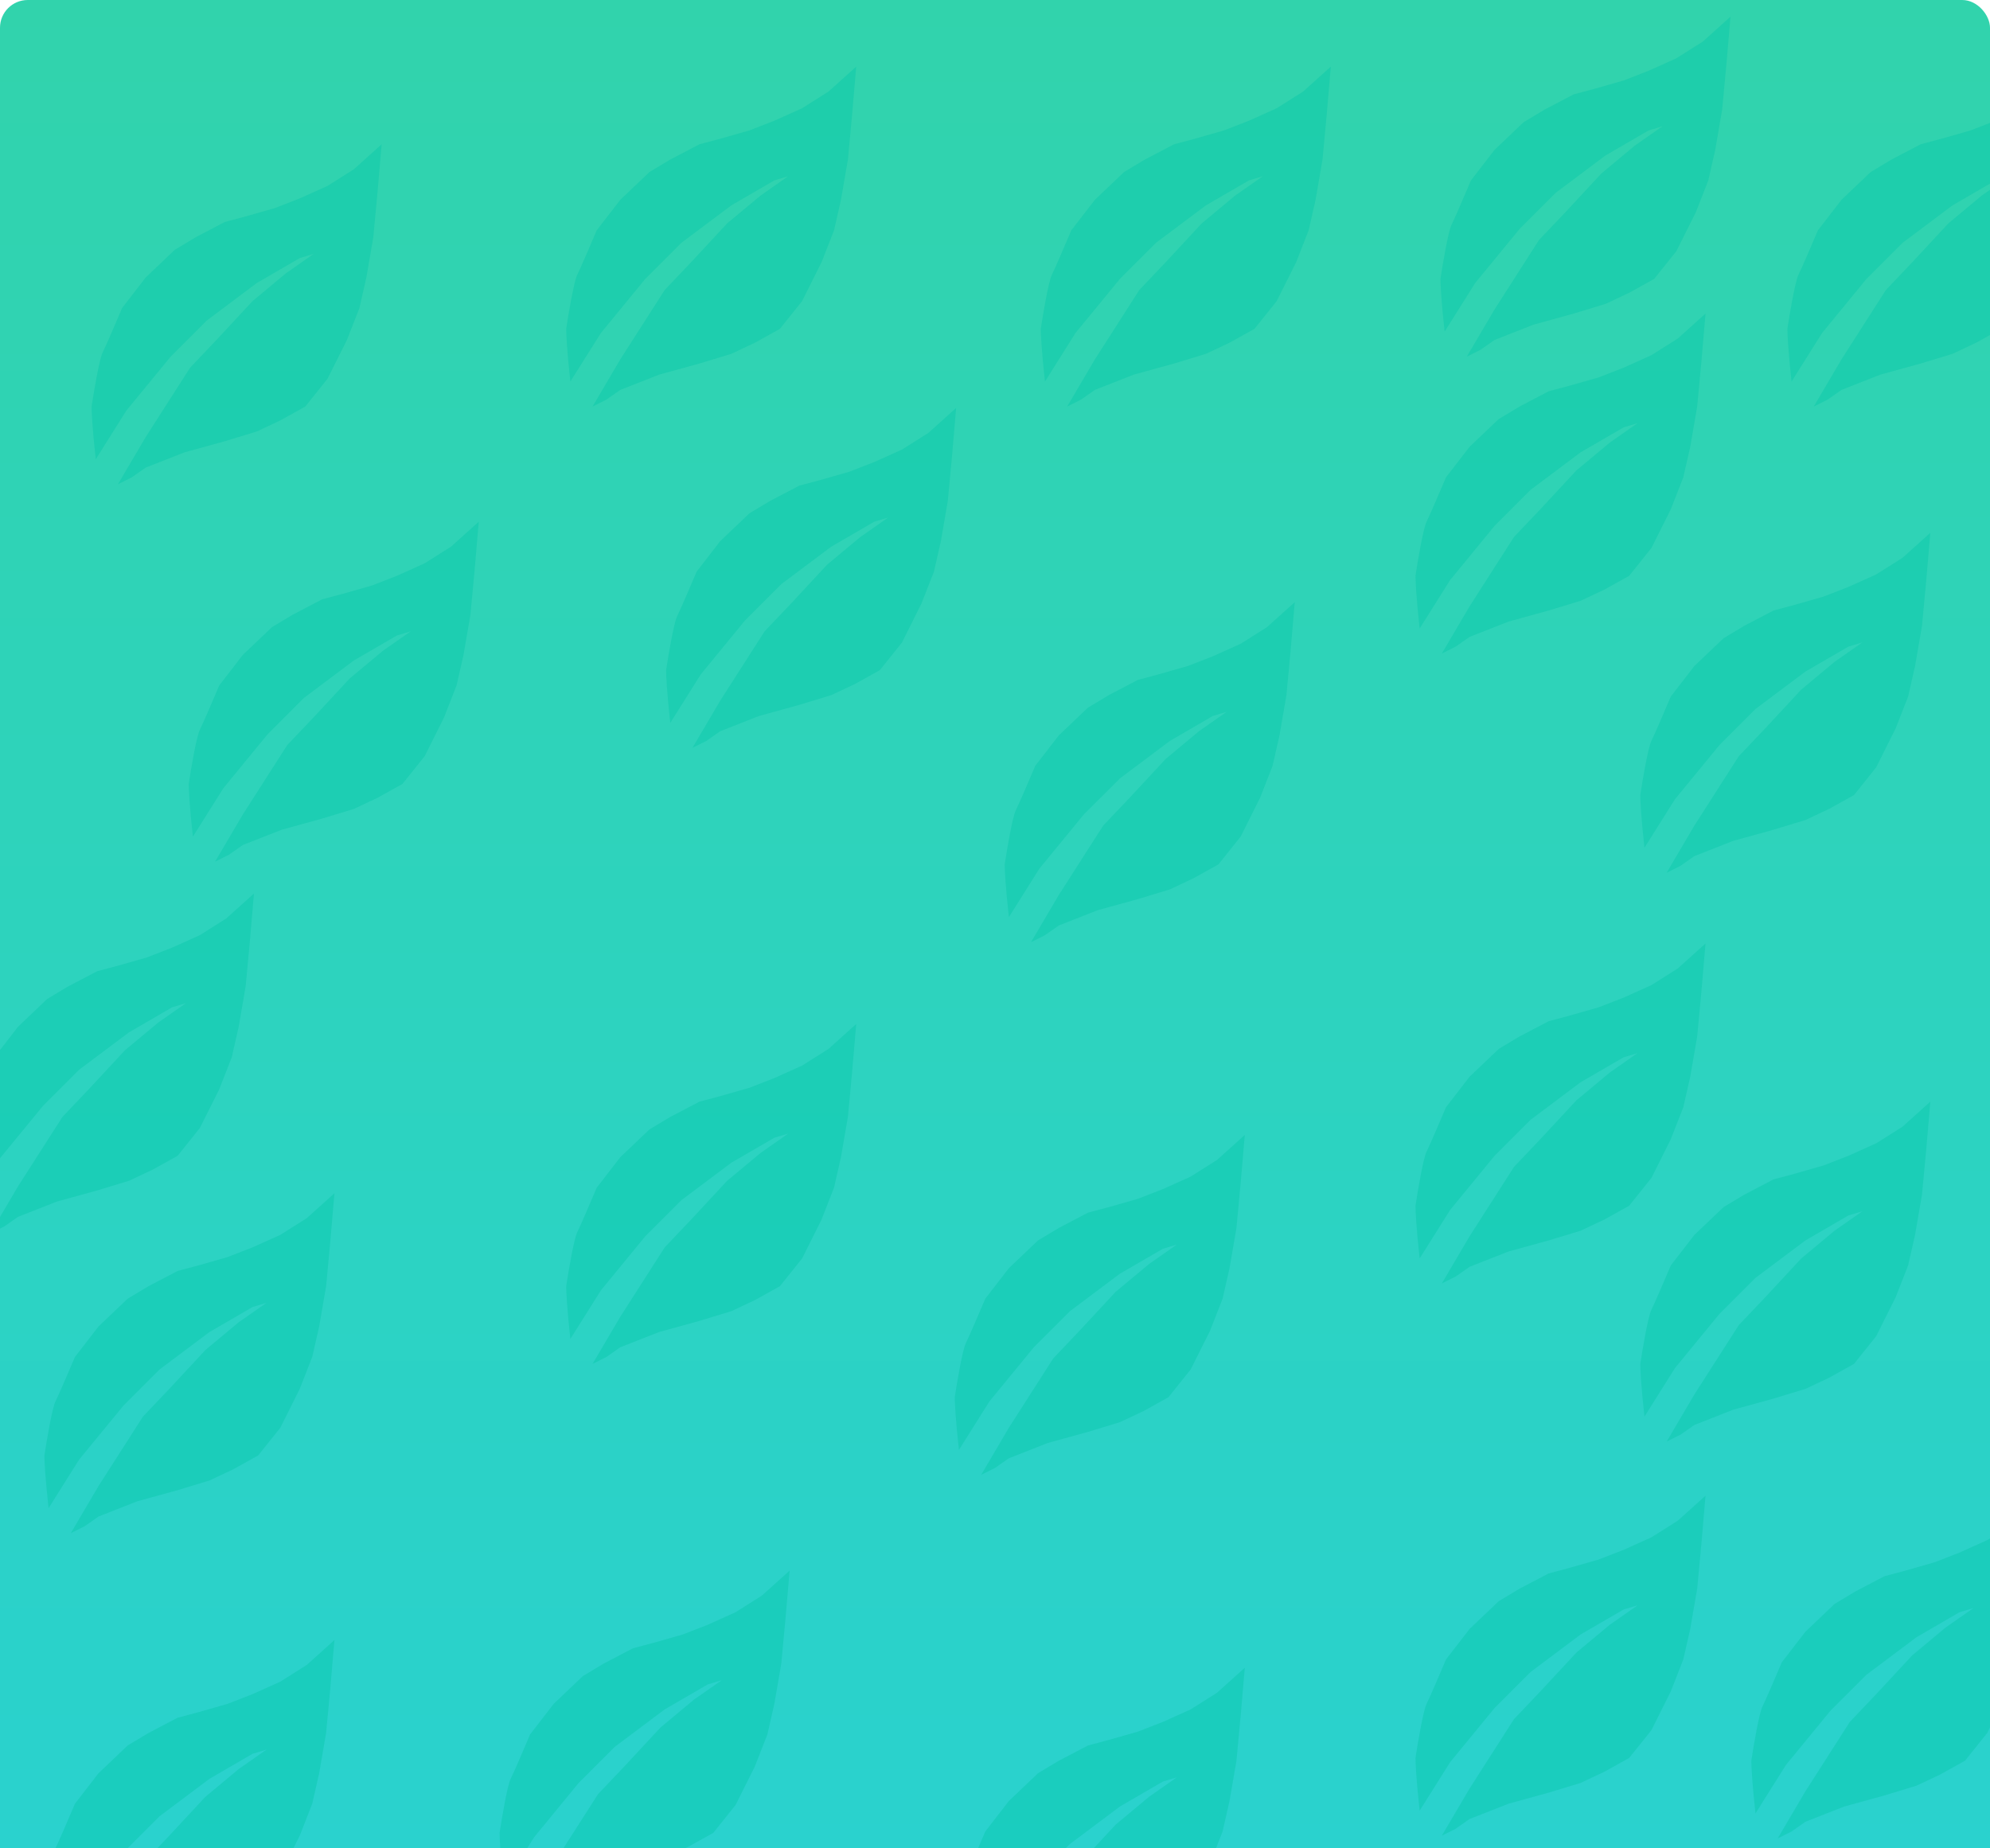 <svg width="717" height="666" viewBox="0 0 717 666" fill="none" xmlns="http://www.w3.org/2000/svg">
<g clip-path="url(#clip0_157_213)">
<rect width="717" height="981" rx="10" fill="url(#paint0_linear_157_213)"/>
<path d="M16 524.5C16 526.333 16.3 532.7 17.5 543.5L28.5 526L44.5 506.5L57.5 493.5L75.5 480L91 471L96 469.5L86 476.5L74 486.5L61 500.5L51.5 510.5L35.5 535.5L25.5 552.5L30.5 550L35.5 546.5L49.5 541L64 537L75.5 533.5L84 529.5L93 524.5L101 514.5L108 500.5L112.5 489L115 478L117.5 463.5L119 447.5L120.5 430L110.5 439L101 445L91 449.5L82 453L71.5 456L64 458L53.5 463.5L46 468L35.5 478L27 489C25.167 493.333 21.2 502.6 20 505C18.8 507.4 16.833 519 16 524.5Z" fill="#04C7A7" fill-opacity="0.4"/>
<path d="M68 282.5C68 284.333 68.3 290.7 69.5 301.5L80.5 284L96.5 264.5L109.5 251.5L127.5 238L143 229L148 227.5L138 234.5L126 244.5L113 258.5L103.5 268.5L87.5 293.5L77.5 310.5L82.5 308L87.5 304.5L101.5 299L116 295L127.5 291.5L136 287.5L145 282.5L153 272.5L160 258.5L164.5 247L167 236L169.5 221.5L171 205.5L172.5 188L162.5 197L153 203L143 207.5L134 211L123.5 214L116 216L105.5 221.5L98 226L87.5 236L79 247C77.167 251.333 73.2 260.6 72 263C70.8 265.4 68.833 277 68 282.5Z" fill="#04C7A7" fill-opacity="0.4"/>
<path d="M33 146.5C33 148.333 33.3 154.7 34.5 165.5L45.5 148L61.5 128.5L74.5 115.5L92.5 102L108 93L113 91.5L103 98.5L91 108.5L78 122.5L68.5 132.5L52.5 157.5L42.5 174.5L47.5 172L52.5 168.5L66.5 163L81 159L92.5 155.5L101 151.5L110 146.5L118 136.5L125 122.5L129.5 111L132 100L134.5 85.5L136 69.5L137.5 52L127.5 61L118 67L108 71.5L99 75L88.5 78L81 80L70.5 85.5L63 90L52.5 100L44 111C42.167 115.333 38.2 124.6 37 127C35.8 129.4 33.833 141 33 146.5Z" fill="#04C7A7" fill-opacity="0.4"/>
<path d="M240 241.5C240 243.333 240.3 249.7 241.5 260.5L252.5 243L268.5 223.5L281.5 210.5L299.5 197L315 188L320 186.5L310 193.5L298 203.5L285 217.5L275.5 227.5L259.5 252.5L249.5 269.5L254.5 267L259.5 263.5L273.5 258L288 254L299.5 250.5L308 246.5L317 241.5L325 231.5L332 217.5L336.5 206L339 195L341.5 180.5L343 164.5L344.5 147L334.5 156L325 162L315 166.5L306 170L295.5 173L288 175L277.5 180.5L270 185L259.5 195L251 206C249.167 210.333 245.2 219.6 244 222C242.8 224.4 240.833 236 240 241.5Z" fill="#04C7A7" fill-opacity="0.4"/>
<path d="M204 118.5C204 120.333 204.3 126.7 205.5 137.5L216.5 120L232.5 100.5L245.5 87.5L263.5 74L279 65L284 63.5L274 70.5L262 80.5L249 94.5L239.5 104.5L223.5 129.5L213.5 146.5L218.5 144L223.5 140.5L237.5 135L252 131L263.5 127.5L272 123.5L281 118.5L289 108.5L296 94.5L300.5 83L303 72L305.5 57.5L307 41.5L308.5 24L298.5 33L289 39L279 43.5L270 47L259.5 50L252 52L241.5 57.5L234 62L223.5 72L215 83C213.167 87.333 209.2 96.6 208 99C206.8 101.4 204.833 113 204 118.5Z" fill="#04C7A7" fill-opacity="0.4"/>
<path d="M375 118.5C375 120.333 375.3 126.7 376.5 137.5L387.5 120L403.5 100.5L416.5 87.5L434.5 74L450 65L455 63.5L445 70.5L433 80.5L420 94.5L410.5 104.5L394.5 129.5L384.5 146.5L389.5 144L394.5 140.5L408.5 135L423 131L434.5 127.5L443 123.5L452 118.5L460 108.5L467 94.5L471.5 83L474 72L476.5 57.5L478 41.5L479.5 24L469.5 33L460 39L450 43.5L441 47L430.5 50L423 52L412.5 57.5L405 62L394.5 72L386 83C384.167 87.333 380.2 96.6 379 99C377.8 101.4 375.833 113 375 118.5Z" fill="#04C7A7" fill-opacity="0.4"/>
<path d="M510 207.5C510 209.333 510.3 215.7 511.5 226.5L522.5 209L538.5 189.5L551.5 176.5L569.5 163L585 154L590 152.5L580 159.5L568 169.5L555 183.5L545.5 193.5L529.5 218.5L519.5 235.5L524.5 233L529.5 229.5L543.5 224L558 220L569.5 216.5L578 212.5L587 207.5L595 197.5L602 183.5L606.5 172L609 161L611.5 146.5L613 130.5L614.5 113L604.5 122L595 128L585 132.5L576 136L565.5 139L558 141L547.5 146.5L540 151L529.5 161L521 172C519.167 176.333 515.2 185.6 514 188C512.8 190.4 510.833 202 510 207.5Z" fill="#04C7A7" fill-opacity="0.4"/>
<path d="M519 100.5C519 102.333 519.3 108.7 520.5 119.5L531.5 102L547.5 82.5L560.5 69.5L578.5 56L594 47L599 45.5L589 52.5L577 62.5L564 76.5L554.5 86.5L538.5 111.5L528.5 128.5L533.5 126L538.5 122.5L552.5 117L567 113L578.5 109.5L587 105.5L596 100.5L604 90.5L611 76.5L615.5 65L618 54L620.5 39.5L622 23.5L623.5 6L613.5 15L604 21L594 25.5L585 29L574.5 32L567 34L556.5 39.5L549 44L538.5 54L530 65C528.167 69.333 524.2 78.6 523 81C521.8 83.4 519.833 95 519 100.5Z" fill="#04C7A7" fill-opacity="0.4"/>
<path d="M591 286.5C591 288.333 591.3 294.7 592.5 305.5L603.5 288L619.5 268.5L632.5 255.5L650.5 242L666 233L671 231.5L661 238.5L649 248.5L636 262.5L626.5 272.5L610.5 297.5L600.5 314.5L605.5 312L610.5 308.5L624.5 303L639 299L650.5 295.5L659 291.5L668 286.5L676 276.5L683 262.5L687.5 251L690 240L692.5 225.5L694 209.5L695.5 192L685.5 201L676 207L666 211.5L657 215L646.5 218L639 220L628.5 225.5L621 230L610.5 240L602 251C600.167 255.333 596.2 264.6 595 267C593.8 269.4 591.833 281 591 286.5Z" fill="#04C7A7" fill-opacity="0.4"/>
<path d="M591 491.5C591 493.333 591.3 499.7 592.5 510.5L603.5 493L619.5 473.5L632.5 460.5L650.5 447L666 438L671 436.5L661 443.5L649 453.5L636 467.5L626.5 477.5L610.5 502.5L600.5 519.5L605.5 517L610.5 513.5L624.5 508L639 504L650.5 500.5L659 496.5L668 491.5L676 481.5L683 467.5L687.5 456L690 445L692.5 430.5L694 414.5L695.5 397L685.5 406L676 412L666 416.5L657 420L646.5 423L639 425L628.5 430.5L621 435L610.5 445L602 456C600.167 460.333 596.2 469.6 595 472C593.8 474.4 591.833 486 591 491.5Z" fill="#04C7A7" fill-opacity="0.4"/>
<path d="M644 118.5C644 120.333 644.3 126.7 645.5 137.5L656.5 120L672.5 100.5L685.5 87.5L703.5 74L719 65L724 63.5L714 70.5L702 80.5L689 94.5L679.5 104.5L663.5 129.5L653.5 146.5L658.5 144L663.5 140.5L677.5 135L692 131L703.5 127.5L712 123.5L721 118.5L729 108.5L736 94.5L740.5 83L743 72L745.5 57.5L747 41.5L748.5 24L738.5 33L729 39L719 43.5L710 47L699.5 50L692 52L681.5 57.5L674 62L663.5 72L655 83C653.167 87.333 649.2 96.6 648 99C646.8 101.4 644.833 113 644 118.5Z" fill="#04C7A7" fill-opacity="0.4"/>
<path d="M-13 416.5C-13 418.333 -12.7 424.7 -11.5 435.5L-0.5 418L15.5 398.5L28.5 385.5L46.5 372L62 363L67 361.5L57 368.5L45 378.5L32 392.5L22.5 402.5L6.5 427.5L-3.5 444.5L1.5 442L6.5 438.5L20.5 433L35 429L46.5 425.5L55 421.5L64 416.5L72 406.5L79 392.5L83.5 381L86 370L88.5 355.5L90 339.5L91.5 322L81.5 331L72 337L62 341.5L53 345L42.5 348L35 350L24.5 355.5L17 360L6.5 370L-2 381C-3.833 385.333 -7.8 394.6 -9 397C-10.2 399.4 -12.167 411 -13 416.5Z" fill="#04C7A7" fill-opacity="0.4"/>
<path d="M631 634.5C631 636.333 631.3 642.7 632.5 653.5L643.5 636L659.5 616.5L672.5 603.5L690.5 590L706 581L711 579.5L701 586.5L689 596.5L676 610.5L666.5 620.5L650.5 645.5L640.5 662.5L645.5 660L650.5 656.5L664.5 651L679 647L690.5 643.5L699 639.5L708 634.5L716 624.5L723 610.5L727.5 599L730 588L732.5 573.5L734 557.5L735.5 540L725.5 549L716 555L706 559.5L697 563L686.5 566L679 568L668.5 573.5L661 578L650.5 588L642 599C640.167 603.333 636.2 612.6 635 615C633.8 617.4 631.833 629 631 634.5Z" fill="#04C7A7" fill-opacity="0.4"/>
<path d="M510 434.5C510 436.333 510.3 442.7 511.5 453.5L522.5 436L538.5 416.5L551.5 403.5L569.5 390L585 381L590 379.5L580 386.5L568 396.5L555 410.5L545.5 420.5L529.5 445.5L519.5 462.5L524.5 460L529.5 456.5L543.5 451L558 447L569.5 443.5L578 439.5L587 434.5L595 424.5L602 410.5L606.5 399L609 388L611.5 373.5L613 357.5L614.5 340L604.5 349L595 355L585 359.5L576 363L565.5 366L558 368L547.5 373.5L540 378L529.5 388L521 399C519.167 403.333 515.2 412.6 514 415C512.8 417.4 510.833 429 510 434.5Z" fill="#04C7A7" fill-opacity="0.4"/>
<path d="M510 633.5C510 635.333 510.3 641.7 511.5 652.5L522.5 635L538.5 615.5L551.5 602.5L569.5 589L585 580L590 578.5L580 585.5L568 595.5L555 609.5L545.5 619.5L529.5 644.5L519.5 661.5L524.5 659L529.5 655.5L543.5 650L558 646L569.5 642.5L578 638.5L587 633.5L595 623.5L602 609.5L606.5 598L609 587L611.5 572.5L613 556.5L614.5 539L604.5 548L595 554L585 558.5L576 562L565.5 565L558 567L547.5 572.5L540 577L529.5 587L521 598C519.167 602.333 515.2 611.6 514 614C512.8 616.4 510.833 628 510 633.5Z" fill="#04C7A7" fill-opacity="0.4"/>
<path d="M204 463.5C204 465.333 204.3 471.7 205.5 482.5L216.5 465L232.5 445.5L245.5 432.5L263.5 419L279 410L284 408.5L274 415.5L262 425.5L249 439.5L239.5 449.5L223.5 474.5L213.5 491.5L218.5 489L223.5 485.5L237.5 480L252 476L263.5 472.5L272 468.5L281 463.5L289 453.5L296 439.5L300.5 428L303 417L305.5 402.5L307 386.5L308.5 369L298.5 378L289 384L279 388.5L270 392L259.5 395L252 397L241.5 402.5L234 407L223.5 417L215 428C213.167 432.333 209.2 441.6 208 444C206.8 446.4 204.833 458 204 463.5Z" fill="#04C7A7" fill-opacity="0.4"/>
<path d="M344 503.5C344 505.333 344.3 511.7 345.5 522.5L356.5 505L372.5 485.5L385.5 472.5L403.5 459L419 450L424 448.5L414 455.5L402 465.5L389 479.5L379.5 489.5L363.5 514.5L353.5 531.5L358.5 529L363.5 525.5L377.5 520L392 516L403.5 512.5L412 508.5L421 503.5L429 493.5L436 479.5L440.5 468L443 457L445.5 442.5L447 426.5L448.5 409L438.5 418L429 424L419 428.5L410 432L399.5 435L392 437L381.5 442.5L374 447L363.5 457L355 468C353.167 472.333 349.2 481.6 348 484C346.8 486.4 344.833 498 344 503.5Z" fill="#04C7A7" fill-opacity="0.4"/>
<path d="M362 311.5C362 313.333 362.3 319.7 363.5 330.5L374.5 313L390.5 293.5L403.5 280.5L421.5 267L437 258L442 256.5L432 263.5L420 273.5L407 287.5L397.5 297.5L381.5 322.5L371.5 339.5L376.5 337L381.5 333.5L395.5 328L410 324L421.5 320.5L430 316.5L439 311.5L447 301.5L454 287.5L458.5 276L461 265L463.5 250.5L465 234.5L466.5 217L456.5 226L447 232L437 236.5L428 240L417.5 243L410 245L399.5 250.5L392 255L381.5 265L373 276C371.167 280.333 367.2 289.6 366 292C364.8 294.4 362.833 306 362 311.5Z" fill="#04C7A7" fill-opacity="0.4"/>
<path d="M16 685.5C16 687.333 16.3 693.7 17.5 704.5L28.5 687L44.5 667.5L57.5 654.5L75.5 641L91 632L96 630.5L86 637.5L74 647.5L61 661.5L51.5 671.5L35.5 696.5L25.5 713.5L30.5 711L35.5 707.5L49.5 702L64 698L75.5 694.5L84 690.5L93 685.5L101 675.5L108 661.5L112.5 650L115 639L117.5 624.5L119 608.5L120.5 591L110.5 600L101 606L91 610.5L82 614L71.5 617L64 619L53.5 624.5L46 629L35.5 639L27 650C25.167 654.333 21.2 663.6 20 666C18.8 668.4 16.833 680 16 685.5Z" fill="#04C7A7" fill-opacity="0.4"/>
<path d="M344 695.5C344 697.333 344.3 703.7 345.5 714.5L356.5 697L372.5 677.5L385.5 664.5L403.5 651L419 642L424 640.5L414 647.5L402 657.5L389 671.5L379.5 681.5L363.5 706.5L353.5 723.5L358.5 721L363.5 717.5L377.5 712L392 708L403.5 704.5L412 700.5L421 695.5L429 685.5L436 671.5L440.5 660L443 649L445.5 634.5L447 618.5L448.5 601L438.5 610L429 616L419 620.5L410 624L399.5 627L392 629L381.5 634.5L374 639L363.5 649L355 660C353.167 664.333 349.2 673.6 348 676C346.8 678.4 344.833 690 344 695.5Z" fill="#04C7A7" fill-opacity="0.4"/>
<path d="M180 660.5C180 662.333 180.3 668.7 181.5 679.5L192.5 662L208.5 642.5L221.5 629.5L239.5 616L255 607L260 605.5L250 612.5L238 622.5L225 636.5L215.5 646.5L199.5 671.5L189.5 688.5L194.5 686L199.5 682.5L213.5 677L228 673L239.5 669.5L248 665.5L257 660.5L265 650.5L272 636.5L276.5 625L279 614L281.5 599.5L283 583.5L284.5 566L274.5 575L265 581L255 585.5L246 589L235.5 592L228 594L217.5 599.5L210 604L199.5 614L191 625C189.167 629.333 185.2 638.6 184 641C182.8 643.4 180.833 655 180 660.5Z" fill="#04C7A7" fill-opacity="0.4"/>
</g>
<defs>
<linearGradient id="paint0_linear_157_213" x1="358.5" y1="0" x2="358.5" y2="981" gradientUnits="userSpaceOnUse">
<stop stop-color="#31D3AC"/>
<stop offset="1" stop-color="#26D2DE"/>
</linearGradient>
<clipPath id="clip0_157_213">
<rect width="717" height="666" fill="white"/>
</clipPath>
</defs>
</svg>
